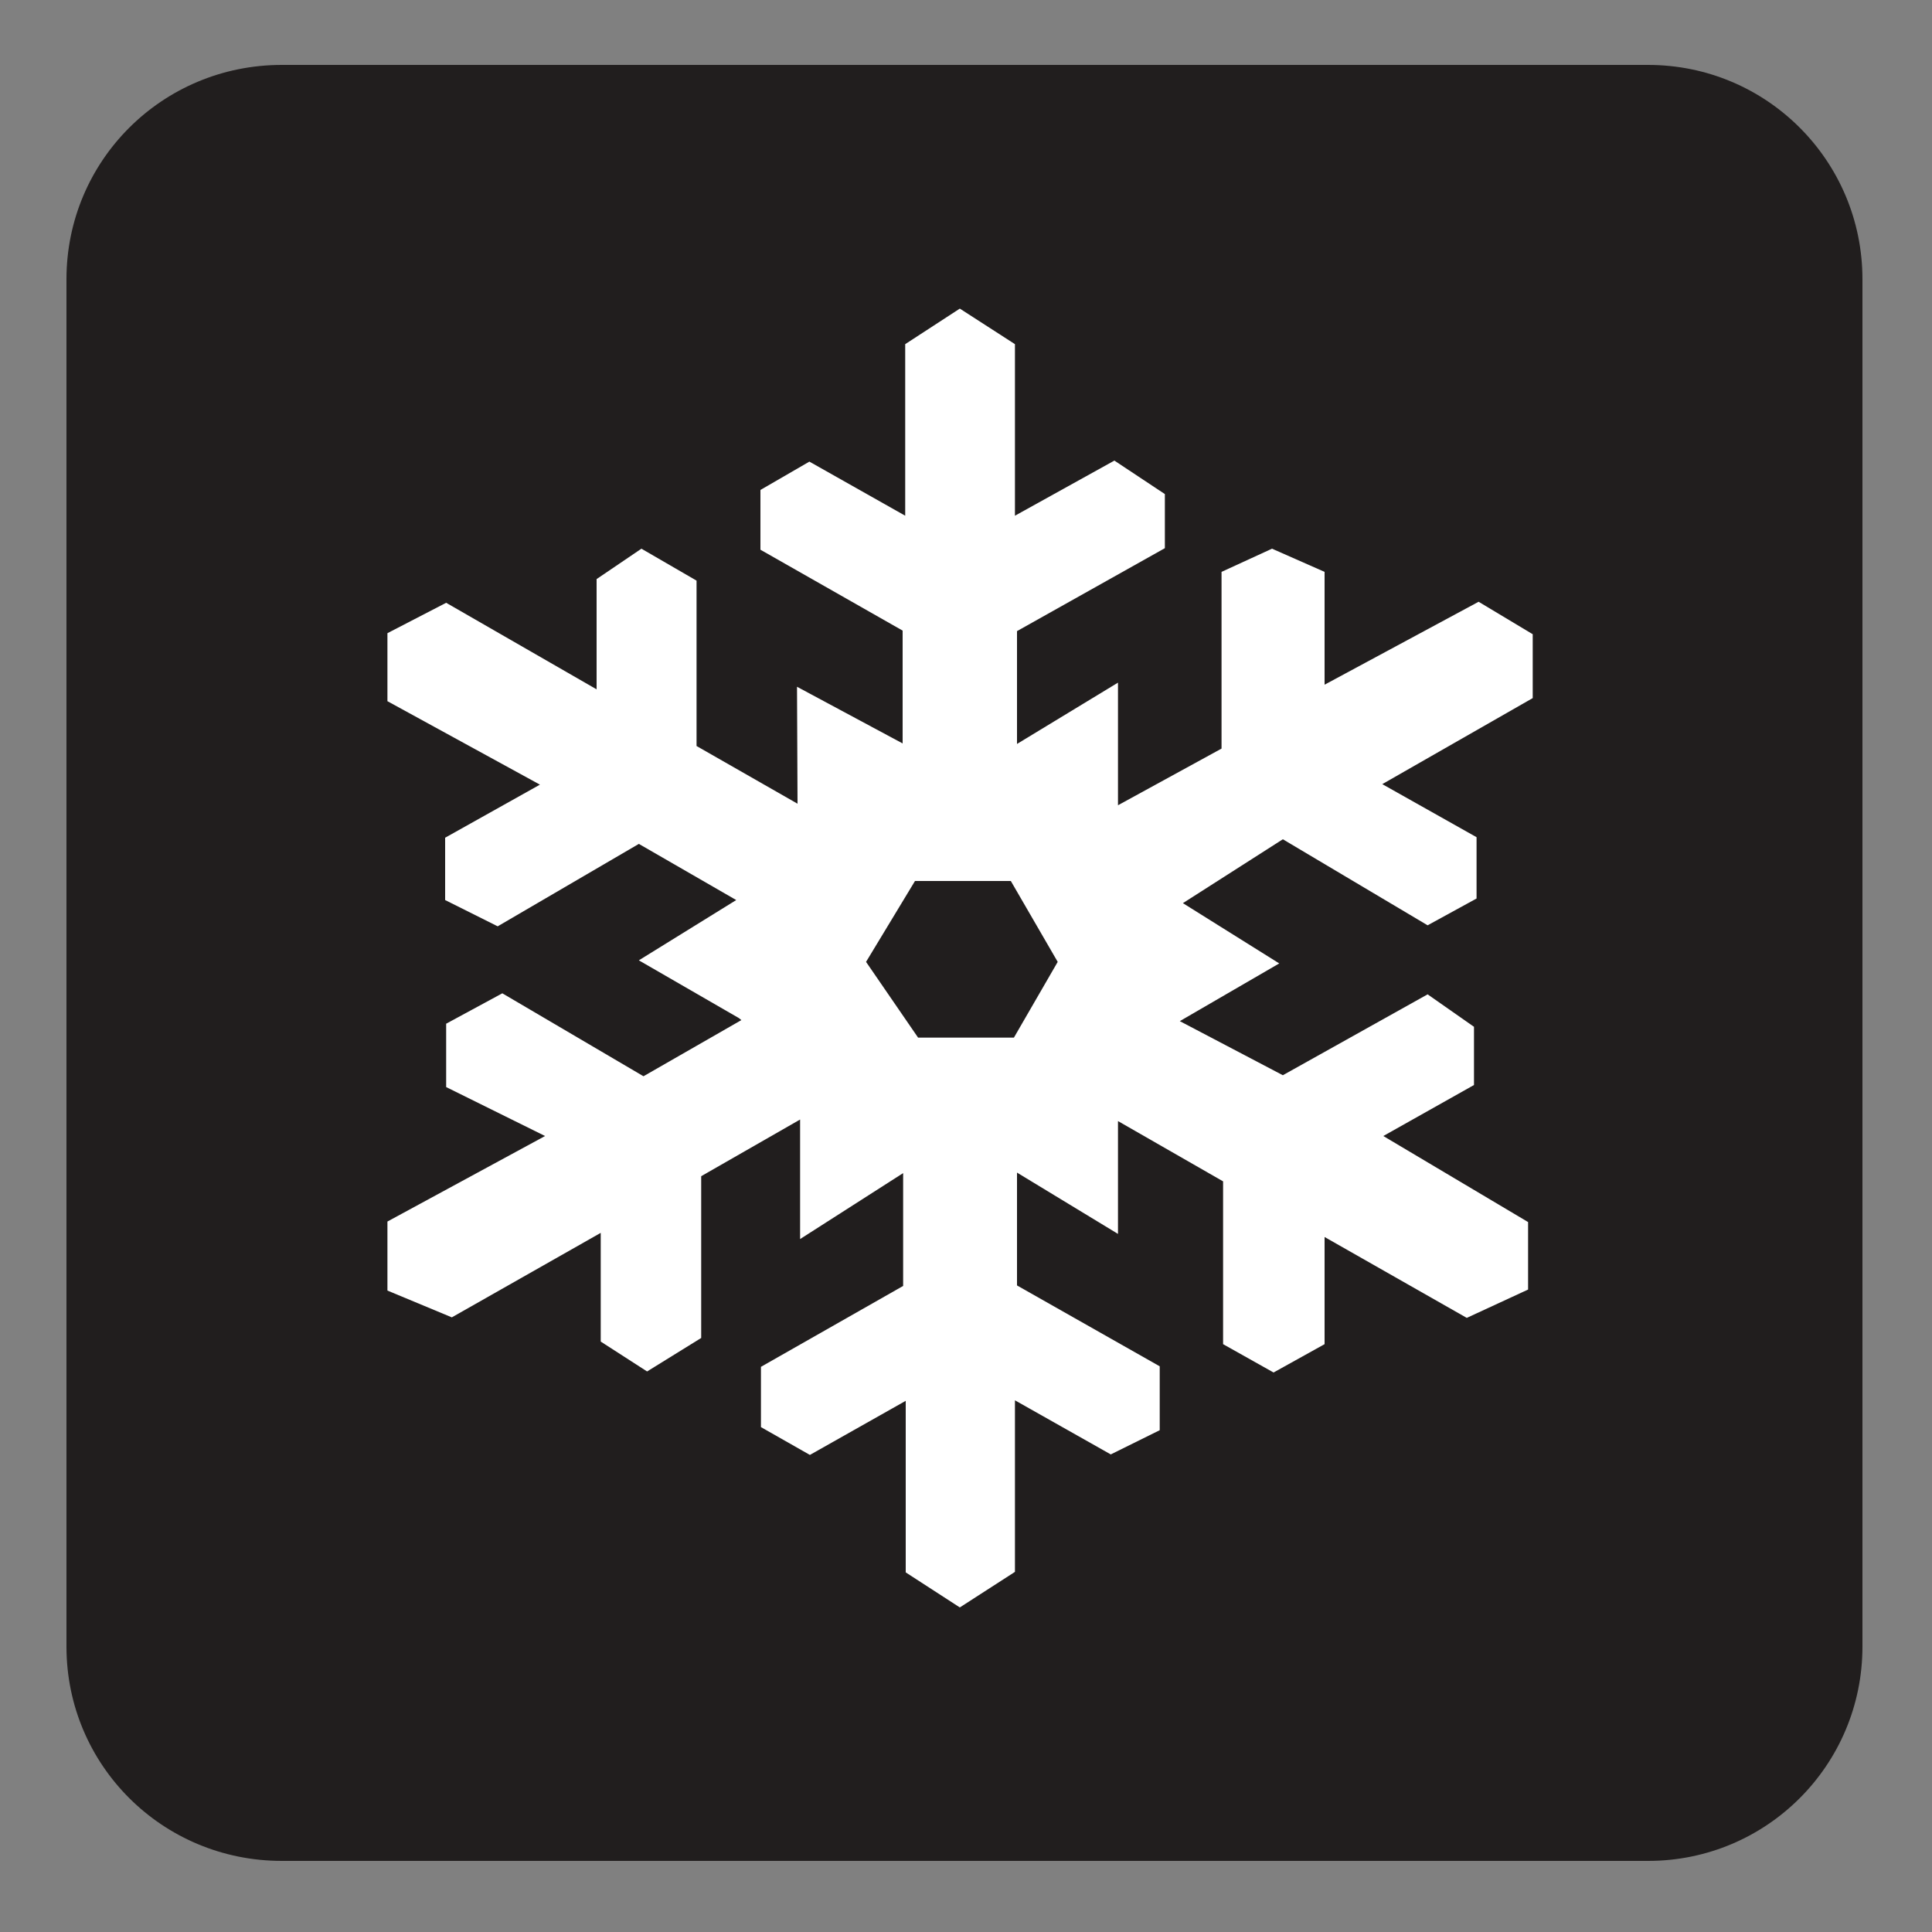 <?xml version="1.0" encoding="UTF-8" standalone="no"?>
<!-- Created with Inkscape (http://www.inkscape.org/) -->

<svg
   xmlns:dc="http://purl.org/dc/elements/1.1/"
   xmlns:cc="http://creativecommons.org/ns#"
   xmlns:rdf="http://www.w3.org/1999/02/22-rdf-syntax-ns#"
   xmlns:svg="http://www.w3.org/2000/svg"
   xmlns="http://www.w3.org/2000/svg"
   xmlns:sodipodi="http://sodipodi.sourceforge.net/DTD/sodipodi-0.dtd"
   xmlns:inkscape="http://www.inkscape.org/namespaces/inkscape"
   width="3.75mm"
   height="3.75mm"
   viewBox="0 0 3.75 3.75"
   version="1.1"
   id="svg13826"
   inkscape:version="0.92.1 r15371"
   sodipodi:docname="winter_recreation_dark.svg">
  <rect x="0" y="0" width="3.75" height="3.75" fill="#808080" stroke="none"/>
  <defs
     id="defs13820" />
  <sodipodi:namedview
     id="base"
     pagecolor="#ffffff"
     bordercolor="#666666"
     borderopacity="1.0"
     inkscape:pageopacity="0.0"
     inkscape:pageshadow="2"
     inkscape:zoom="28.687777"
     inkscape:cx="8.0356309"
     inkscape:cy="6.4105833"
     inkscape:document-units="mm"
     inkscape:current-layer="layer1"
     showgrid="false"
     inkscape:window-width="644"
     inkscape:window-height="699"
     inkscape:window-x="721"
     inkscape:window-y="35"
     inkscape:window-maximized="0"
     showguides="true"
     inkscape:guide-bbox="true"
     gridtolerance="10"
     guidetolerance="2">
    <inkscape:grid
       type="xygrid"
       id="grid13828" />
    <sodipodi:guide
       position="0.13,3.848"
       orientation="1,0"
       id="guide20533"
       inkscape:locked="false" />
    <sodipodi:guide
       position="1.917,3.613"
       orientation="0,1"
       id="guide20535"
       inkscape:locked="false" />
  </sodipodi:namedview>
  <g
     inkscape:label="Layer 1"
     inkscape:groupmode="layer"
     id="layer1"
     transform="translate(0,-293.25)">
    <path
       inkscape:connector-curvature="0"
       id="path2893"
       d="m 0.545,293.446 c -0.19,0 -0.346,0.156 -0.346,0.346 v 2.654 c 0,0.19 0.156,0.345 0.346,0.345 H 3.199 c 0.19,0 0.345,-0.154 0.345,-0.345 v -2.654 c 0,-0.19 -0.154,-0.346 -0.345,-0.346 z m 0,0"
       style="fill:#ffffff;fill-opacity:1;fill-rule:nonzero;stroke:none;stroke-width:0.353" />
    <path
       inkscape:connector-curvature="0"
       id="path2895"
       d="m 3.199,296.862 c 0.23,0 0.416,-0.186 0.416,-0.416 v -2.654 c 0,-0.23 -0.186,-0.416 -0.416,-0.416 H 0.547 c -0.232,0 -0.418,0.186 -0.418,0.416 v 2.654 c 0,0.23 0.186,0.416 0.418,0.416 z m 0,0"
       style="fill:#211e1e;fill-opacity:1;fill-rule:nonzero;stroke:none;stroke-width:0.353" />
    <path
       inkscape:connector-curvature="0"
       id="path2897"
       d="m 1.681,295.117 0.101,0.147 h 0.186 l 0.085,-0.147 -0.091,-0.157 H 1.776 Z m 0.077,1.185 v -0.333 l -0.186,0.105 -0.095,-0.054 v -0.117 l 0.276,-0.157 v -0.219 l -0.2,0.128 v -0.232 l -0.192,0.11 v 0.314 l -0.105,0.065 -0.09,-0.058 v -0.211 l -0.289,0.164 -0.125,-0.052 v -0.134 L 1.058,295.455 0.866,295.36 v -0.123 l 0.109,-0.059 0.274,0.161 0.19,-0.109 -0.005,-0.004 -0.194,-0.112 0.189,-0.117 -0.189,-0.109 -0.274,0.16 -0.102,-0.051 v -0.121 L 1.048,294.773 0.752,294.611 v -0.132 l 0.114,-0.059 0.292,0.168 v -0.214 l 0.087,-0.059 0.107,0.062 v 0.321 l 0.196,0.112 -0.001,-0.227 0.205,0.11 v -0.219 l -0.276,-0.157 v -0.116 l 0.095,-0.055 0.186,0.105 v -0.333 l 0.106,-0.069 0.107,0.069 v 0.333 l 0.193,-0.107 0.098,0.065 v 0.105 l -0.287,0.161 v 0.219 l 0.196,-0.119 v 0.238 l 0.201,-0.11 v -0.343 l 0.098,-0.045 0.102,0.045 v 0.219 l 0.299,-0.161 0.105,0.063 v 0.124 l -0.292,0.167 0.183,0.103 v 0.119 l -0.095,0.052 -0.281,-0.167 -0.194,0.124 0.187,0.117 -0.193,0.112 0.2,0.105 0.281,-0.157 0.09,0.063 v 0.113 l -0.176,0.099 0.281,0.167 v 0.131 l -0.119,0.055 -0.276,-0.157 v 0.208 l -0.099,0.055 -0.098,-0.055 v -0.316 l -0.204,-0.117 v 0.219 l -0.196,-0.119 v 0.219 l 0.277,0.157 v 0.124 l -0.095,0.047 -0.186,-0.105 v 0.333 l -0.107,0.069 z m 0,0"
       style="fill:#ffffff;fill-opacity:1;fill-rule:nonzero;stroke:none;stroke-width:0.353" />
  </g>
</svg>

